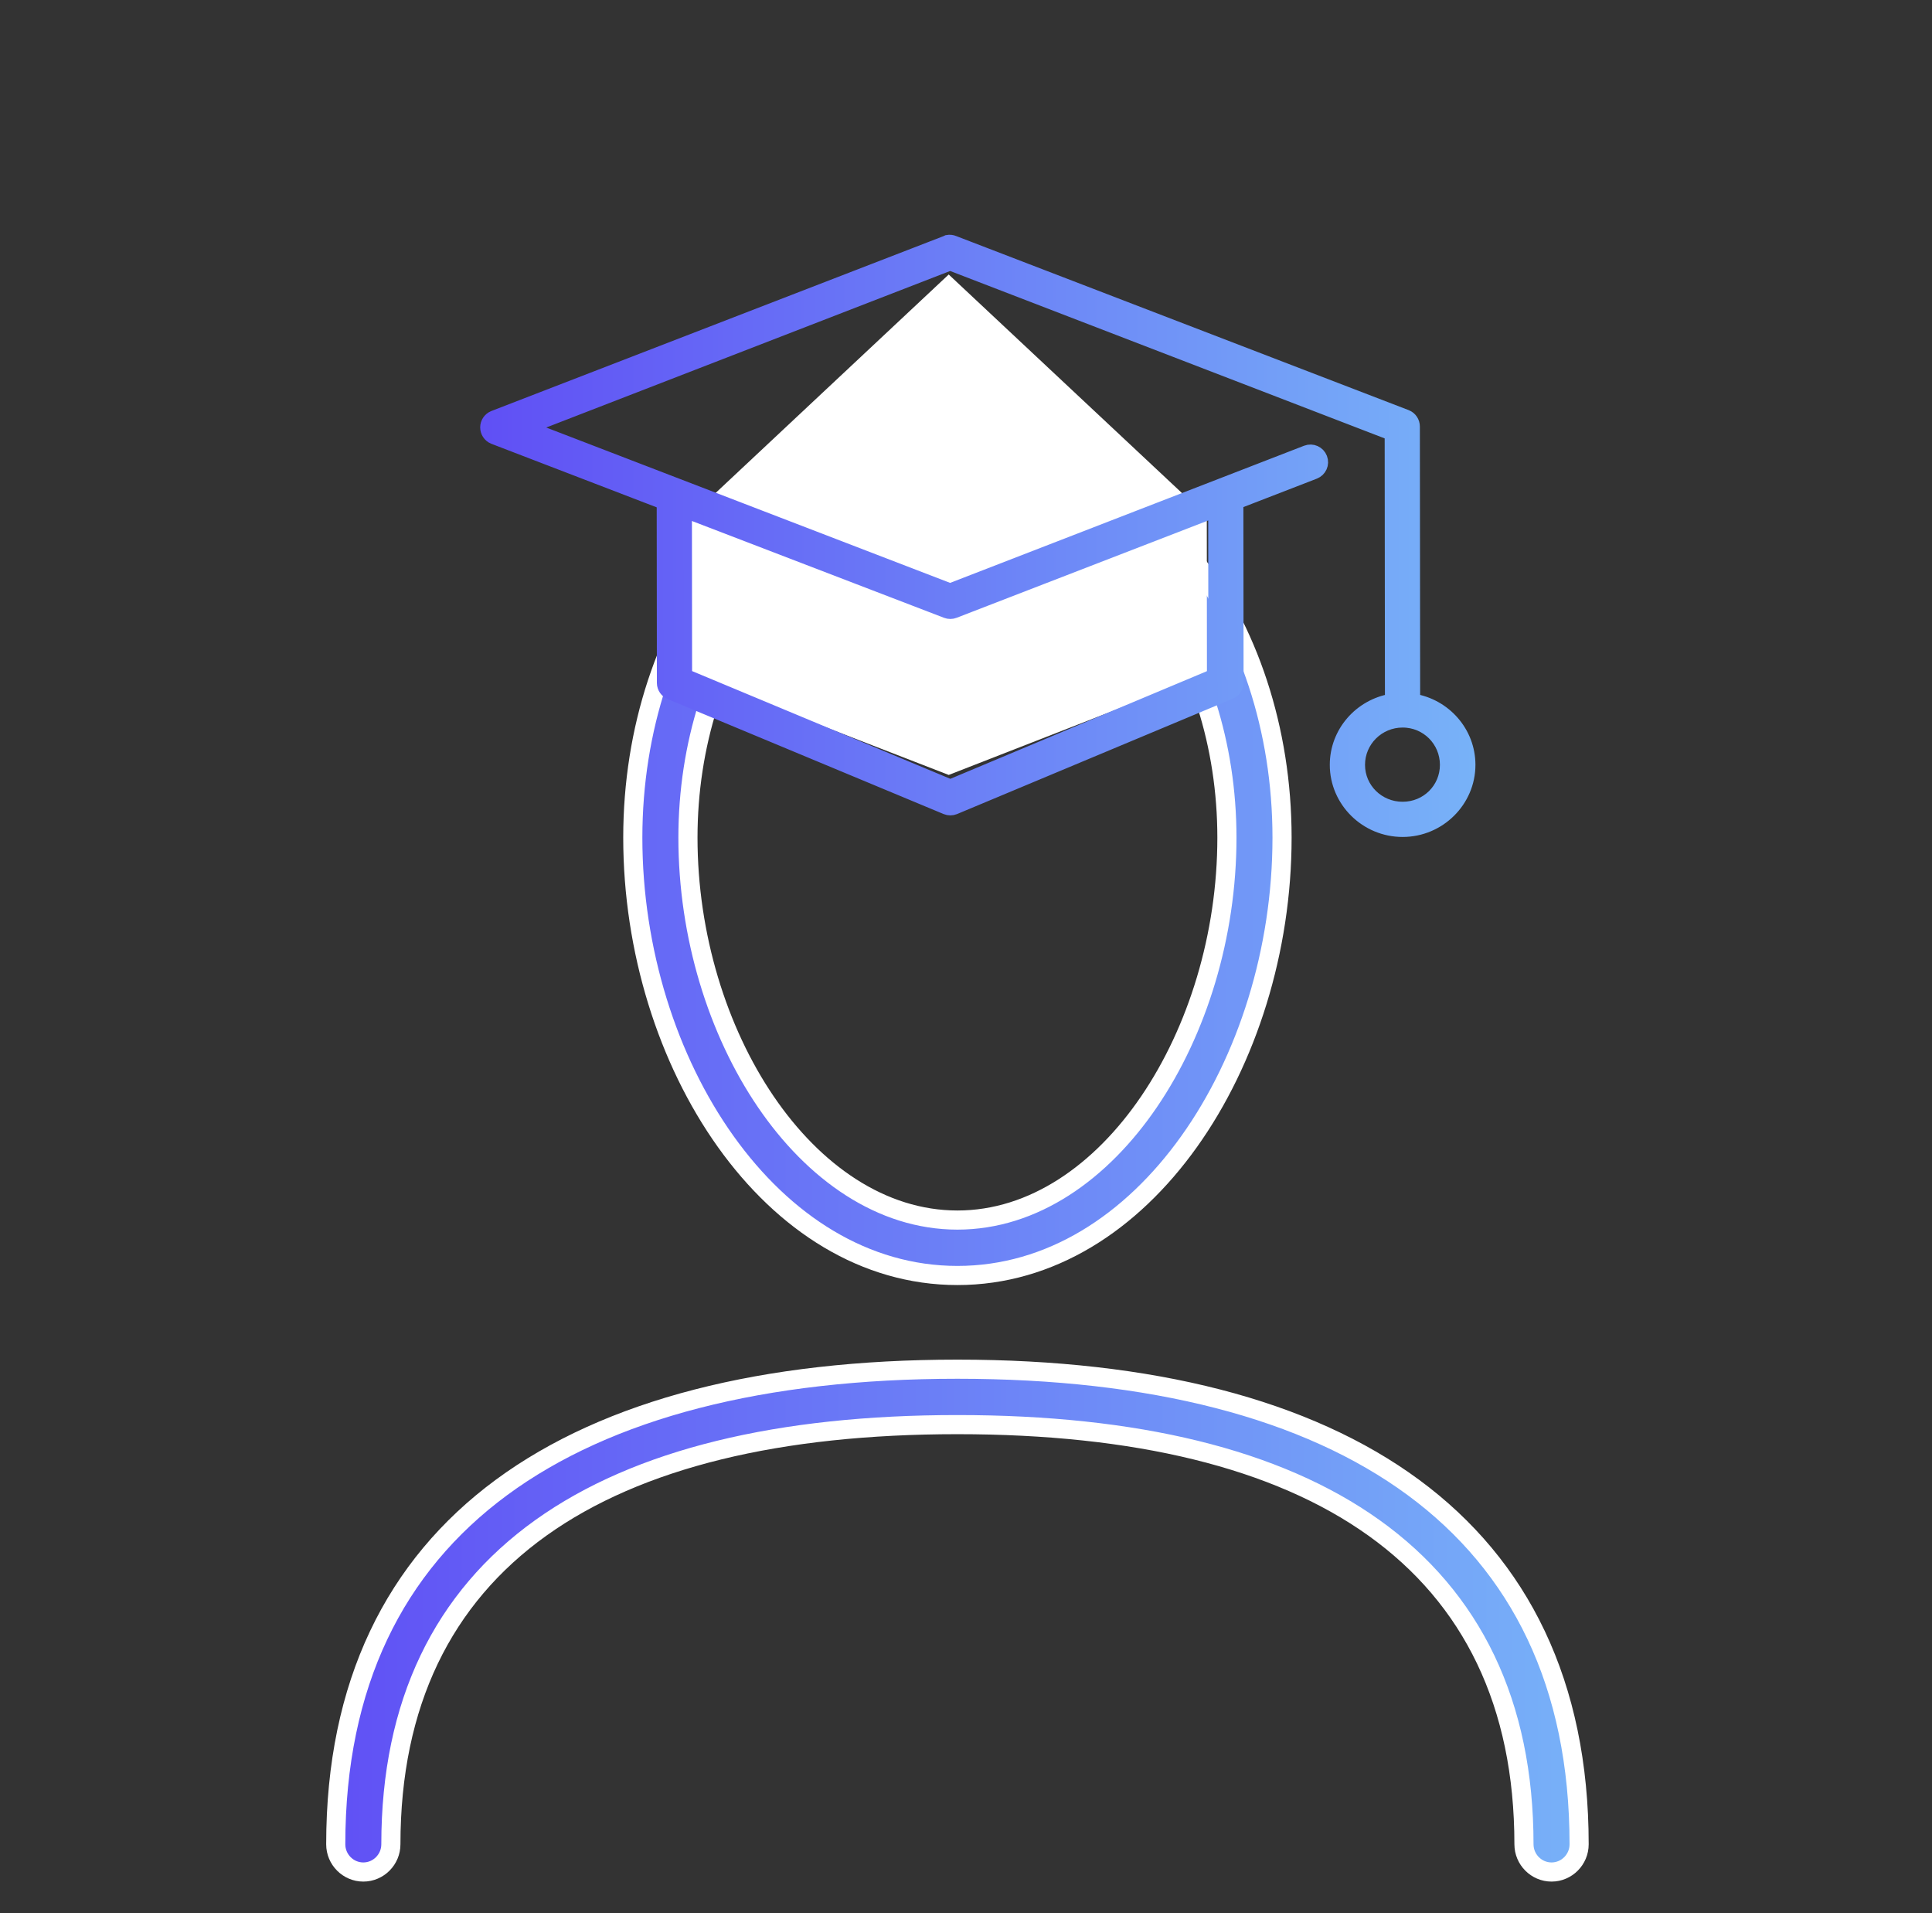 <svg width="101" height="100" viewBox="0 0 101 100" fill="none" xmlns="http://www.w3.org/2000/svg">
    <rect x="0" y="0" width="101" height="100" fill="#333333" stroke="none"/>
    <g clip-path="url(#clip0-who)">
        <path d="M82.552 96.399C82.552 97.198 81.902 97.848 81.111 97.848C80.319 97.848 79.669 97.198 79.669 96.399C79.669 89.039 76.947 83.519 71.828 79.859C66.737 76.219 59.337 74.463 50.052 74.463C40.766 74.463 33.366 76.219 28.275 79.859C23.157 83.519 20.434 89.039 20.434 96.399C20.434 97.198 19.784 97.848 18.993 97.848C18.202 97.848 17.552 97.198 17.552 96.399C17.552 88.024 20.651 81.849 26.213 77.749C31.8 73.632 39.929 71.566 50.052 71.566C60.175 71.566 68.304 73.632 73.89 77.749C79.452 81.849 82.552 88.024 82.552 96.399ZM50.052 66.668C45.211 66.668 40.98 63.928 37.939 59.667C34.897 55.406 33.081 49.663 33.081 43.784C33.081 32.41 40.203 22.848 50.052 22.848C59.901 22.848 67.022 32.41 67.022 43.784C67.022 49.663 65.206 55.406 62.165 59.667C59.124 63.928 54.893 66.668 50.052 66.668ZM50.052 63.771C54.028 63.771 57.56 61.275 60.074 57.579C62.593 53.877 64.14 48.906 64.14 43.784C64.14 34.044 58.226 25.745 50.052 25.745C41.878 25.745 35.964 34.044 35.964 43.784C35.964 48.906 37.511 53.877 40.029 57.579C42.543 61.275 46.075 63.771 50.052 63.771Z" fill="url(#paint-who-0_linear)" stroke="white"></path>
        <path d="M36.087 35.267L36.078 27.015L42.837 20.681L49.596 14.348L63.088 26.987L63.096 35.24L49.597 40.505L36.087 35.267Z" fill="white"></path>
        <path d="M49.528 12.631C49.503 12.642 49.479 12.653 49.456 12.667L25.802 21.814C25.591 21.904 25.453 22.111 25.453 22.34C25.453 22.57 25.592 22.777 25.803 22.866L34.681 26.278L34.681 26.331L34.69 35.704C34.695 35.931 34.835 36.136 35.047 36.22L49.468 42.228C49.606 42.284 49.758 42.283 49.896 42.228L64.323 36.191C64.528 36.099 64.659 35.896 64.661 35.673L64.651 26.3L64.651 26.265L68.712 24.693C69.008 24.579 69.155 24.249 69.041 23.953C68.927 23.657 68.597 23.51 68.301 23.624L49.67 30.842L27.584 22.347L49.67 13.789L72.737 22.674L72.751 36.609C71.117 36.883 69.866 38.291 69.868 39.98C69.87 41.86 71.426 43.399 73.329 43.397C75.231 43.395 76.784 41.853 76.782 39.973C76.78 38.284 75.527 36.878 73.892 36.608L73.877 22.299C73.879 22.065 73.739 21.852 73.52 21.765L49.865 12.666C49.758 12.619 49.641 12.609 49.528 12.631ZM35.822 26.722L49.477 31.965C49.608 32.016 49.755 32.016 49.886 31.964L63.512 26.694L63.521 35.282L49.682 41.087L35.831 35.31L35.822 26.722ZM73.324 37.678C74.607 37.677 75.623 38.707 75.625 39.974C75.626 41.242 74.611 42.256 73.329 42.257C72.046 42.259 71.011 41.246 71.01 39.979C71.008 38.712 72.041 37.679 73.324 37.678Z" fill="url(#paint-who-1_linear)" stroke="url(#paint-who-2_linear)" stroke-width="0.7"></path>
    </g>
    <defs>
        <linearGradient id="paint-who-0_linear" x1="17.052" y1="22.348" x2="84.798" y2="22.348" gradientUnits="userSpaceOnUse">
            <stop stop-color="#6050F5"></stop>
            <stop offset="1" stop-color="#78B4F8"></stop>
        </linearGradient>
        <linearGradient id="paint-who-1_linear" x1="25.443" y1="12.645" x2="78.111" y2="12.591" gradientUnits="userSpaceOnUse">
            <stop stop-color="#6050F5"></stop>
            <stop offset="1" stop-color="#78B4F8"></stop>
        </linearGradient>
        <linearGradient id="paint-who-2_linear" x1="25.443" y1="12.645" x2="78.111" y2="12.591" gradientUnits="userSpaceOnUse">
            <stop stop-color="#6050F5"></stop>
            <stop offset="1" stop-color="#78B4F8"></stop>
        </linearGradient>
        <clipPath id="clip0-who">
            <rect x="0.394" width="100" height="100" fill="white"></rect>
        </clipPath>
    </defs>
</svg>